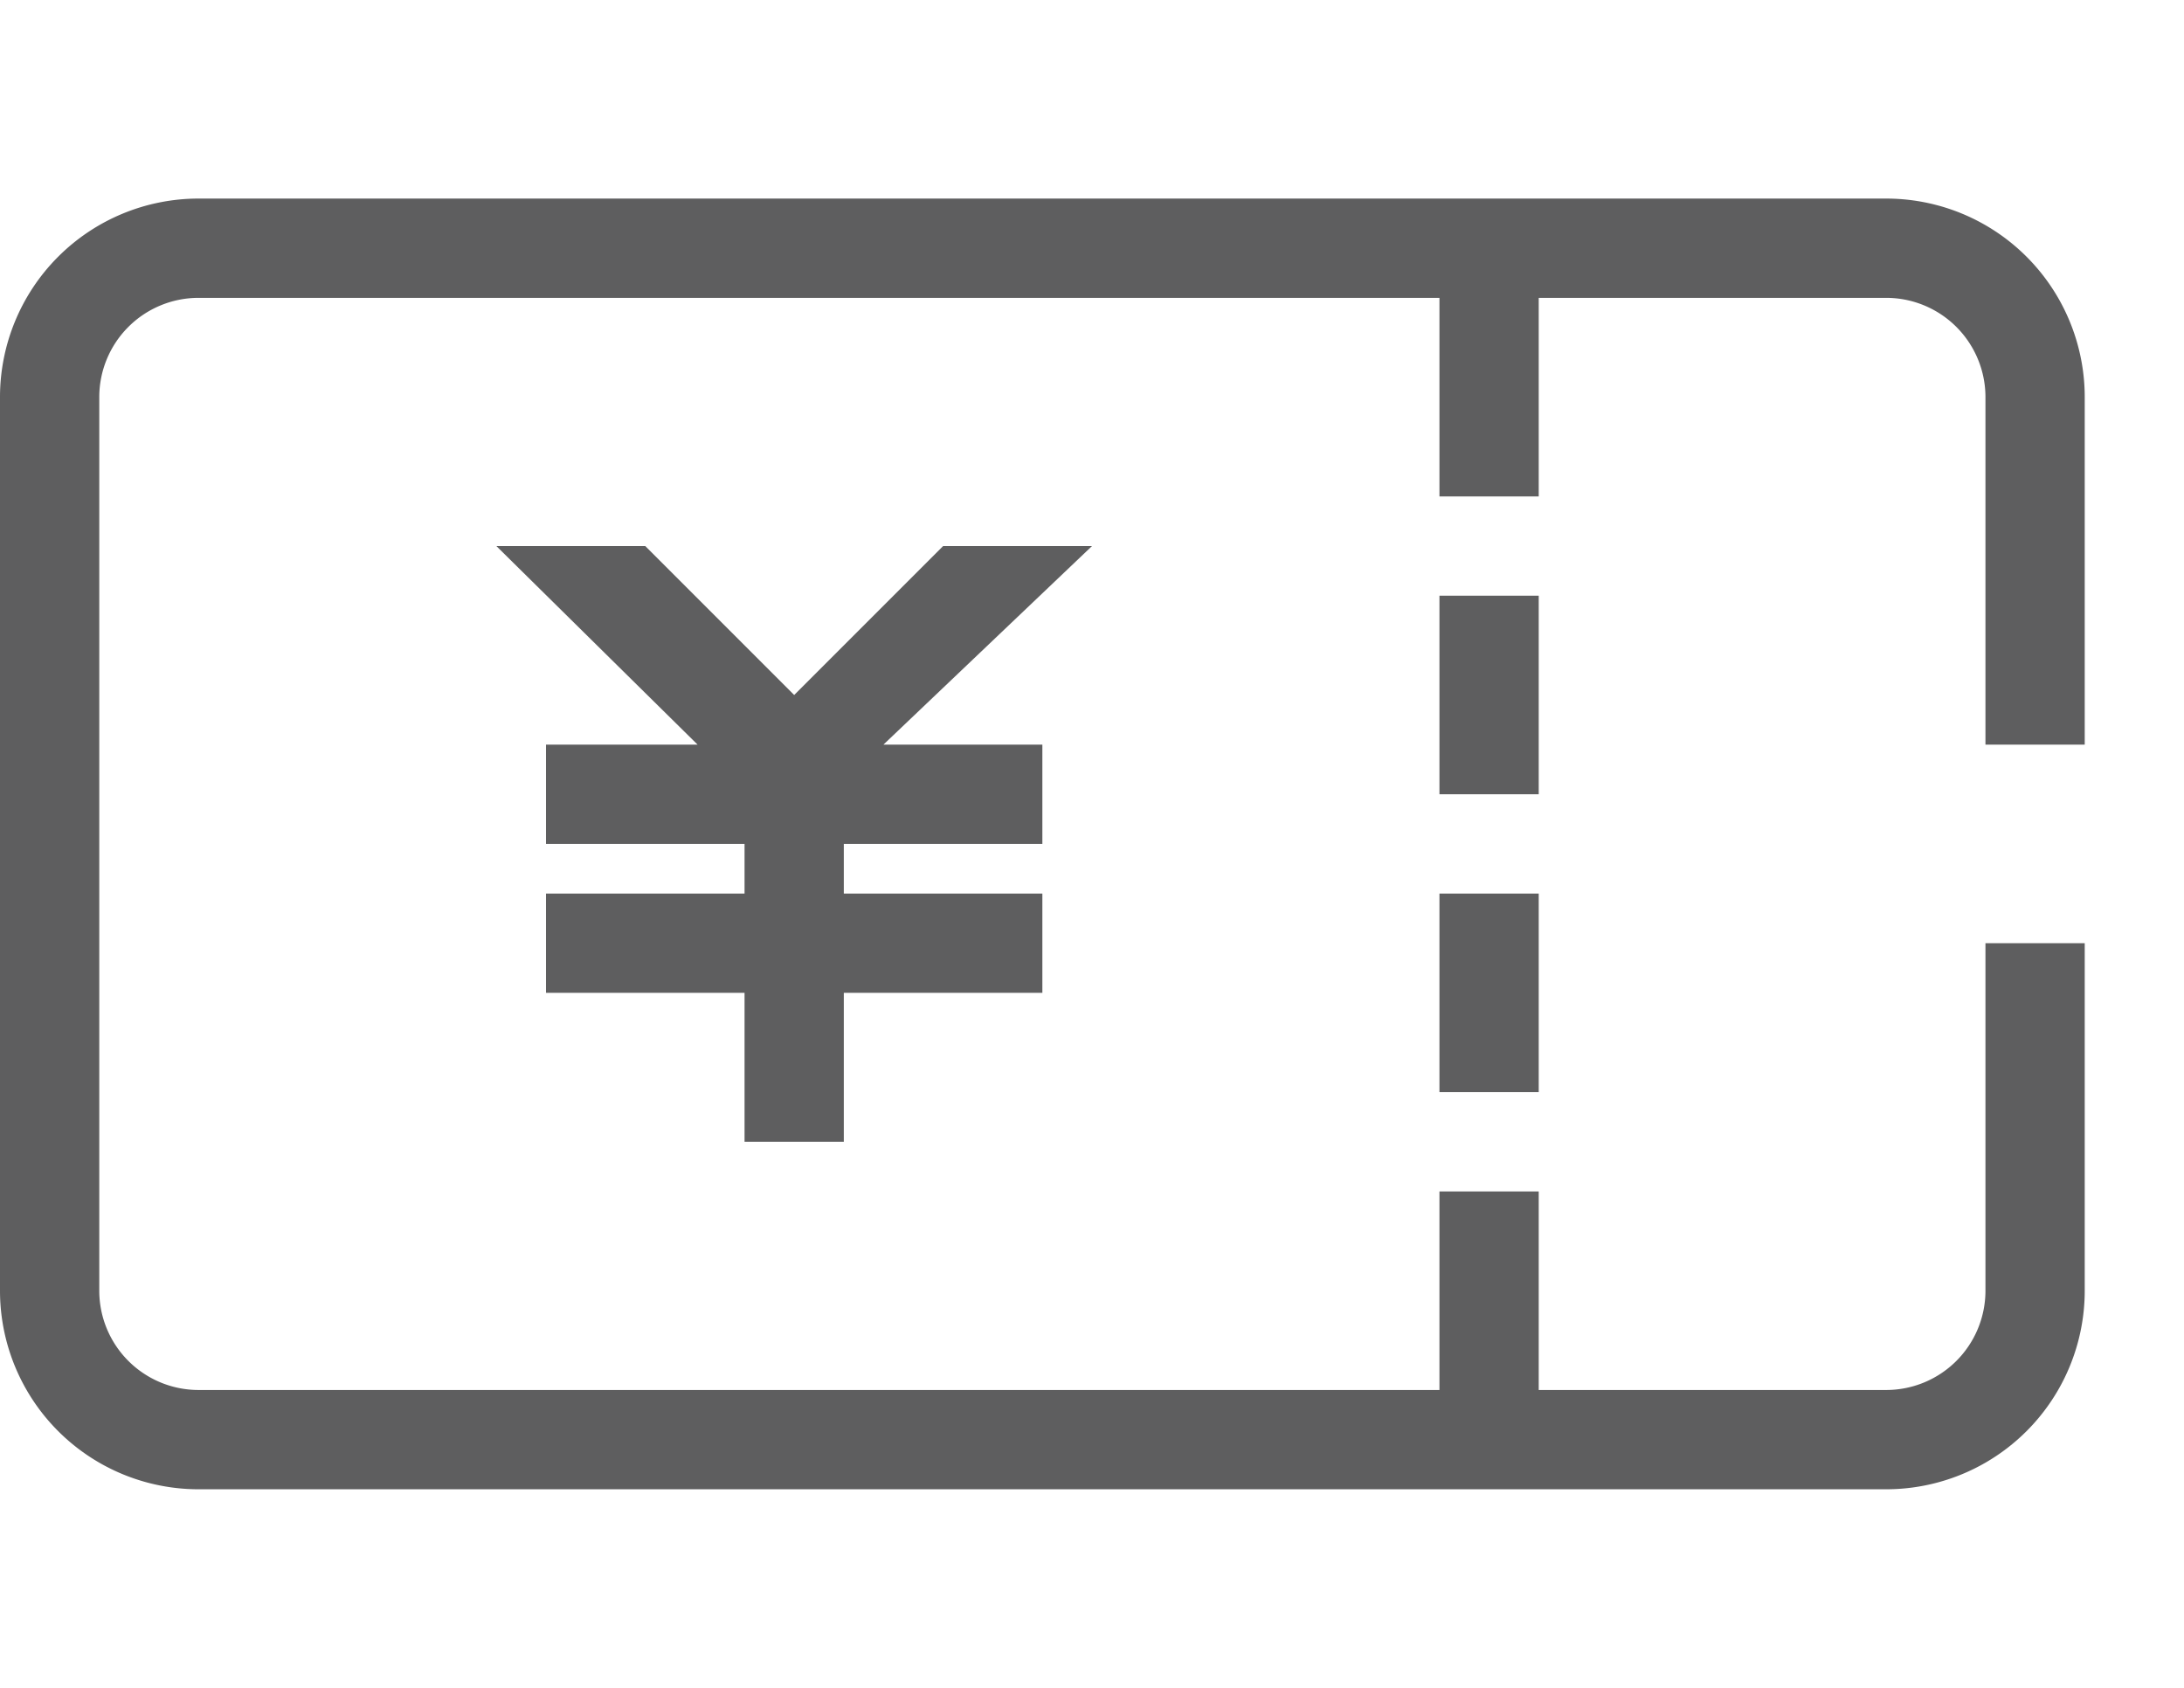 <svg xmlns="http://www.w3.org/2000/svg" width="44" height="34" viewBox="0 0 44 34"><path fill-rule="evenodd" clip-rule="evenodd" fill="#5E5E5F" d="M31 12h-2v4h2v-4zm11 3V8a4 4 0 0 0-4-4H4a4 4 0 0 0-4 4v18a4 4 0 0 0 4 4h34a4 4 0 0 0 4-4v-7h-2v7a2 2 0 0 1-2 2h-7v-4h-2v4H4a2 2 0 0 1-2-2V8a2 2 0 0 1 2-2h25v4h2V6h7a2 2 0 0 1 2 2v7h2zm-13 7h2v-4h-2v4zM19 11l-3 3-3-3h-3l4.054 4H11v2h4v1h-4v2h4v3h2v-3h4v-2h-4v-1h4v-2h-3.202L22 11h-3z"/></svg>